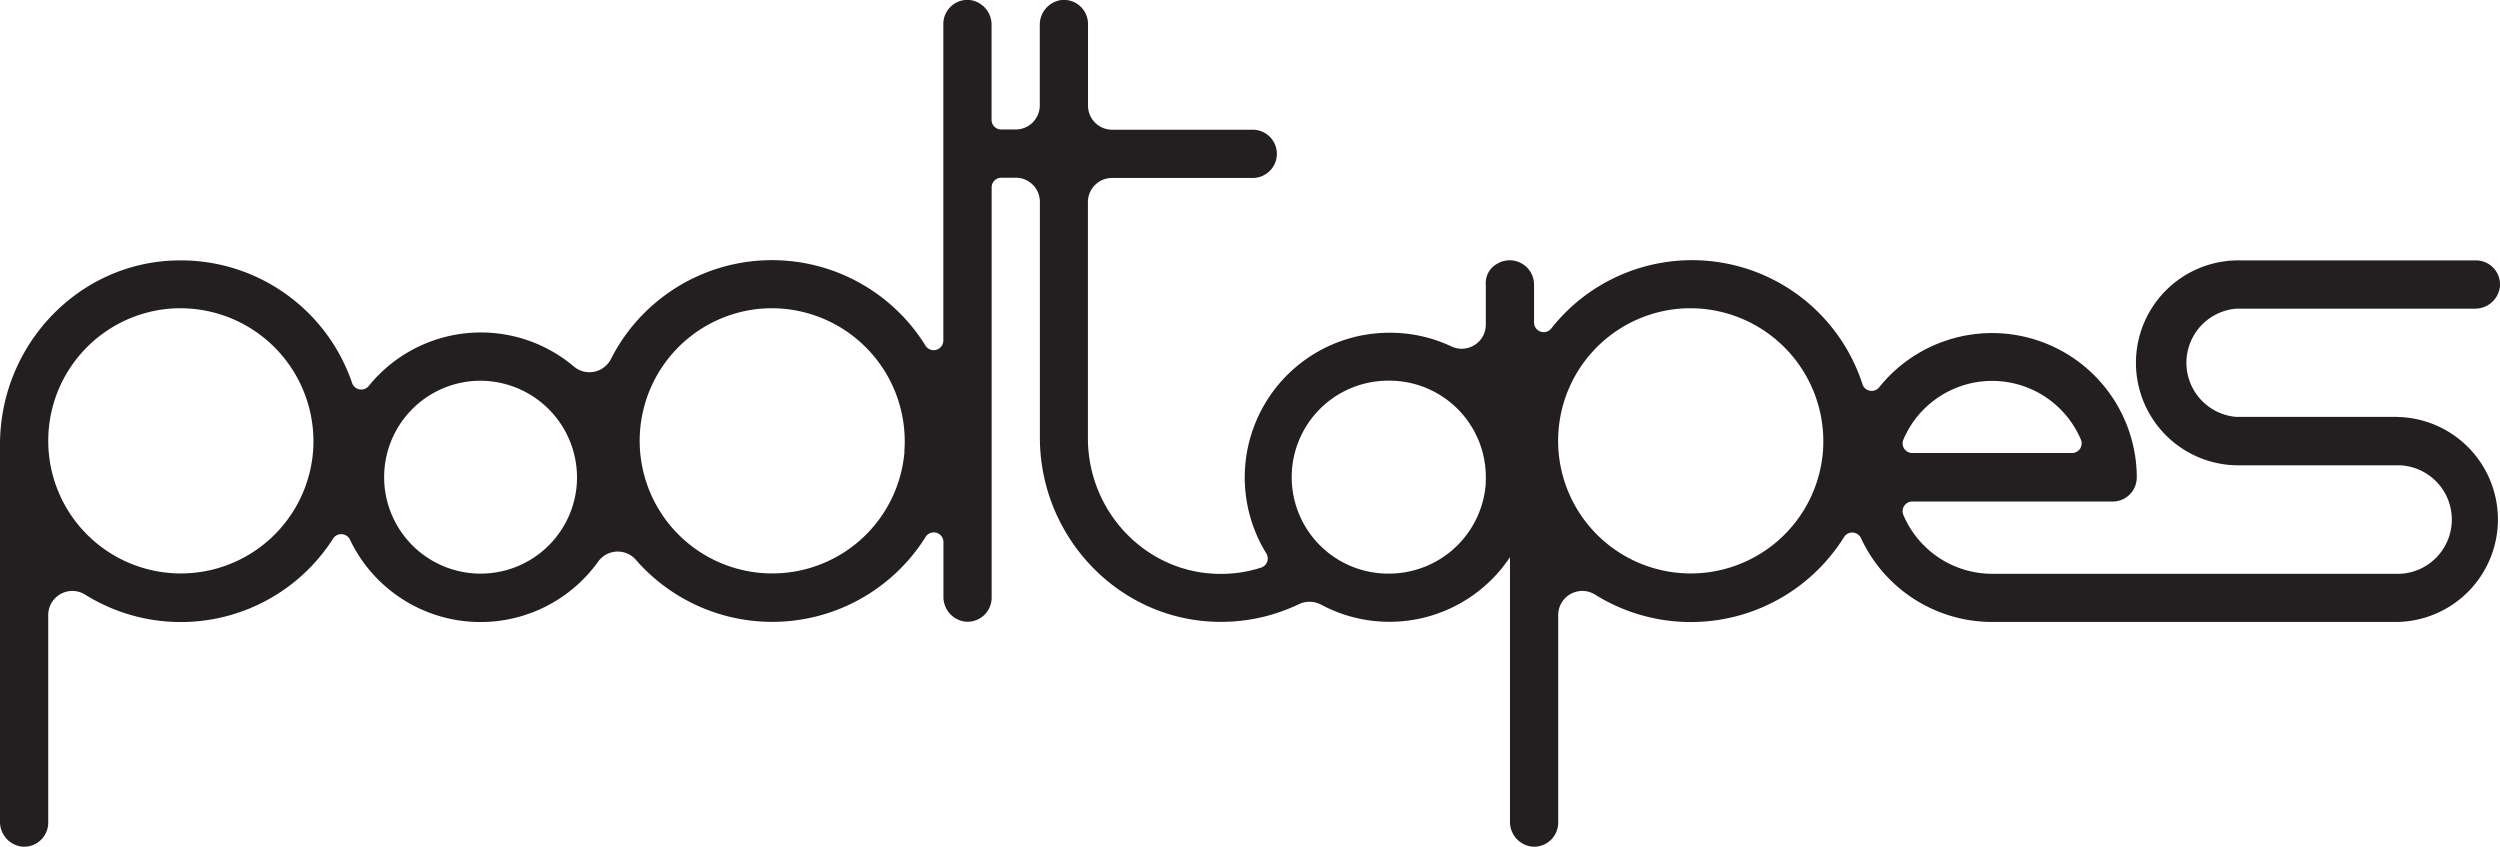 <svg id="Layer_1" data-name="Layer 1" xmlns="http://www.w3.org/2000/svg" viewBox="0 0 518.4 175.58"><defs><style>.cls-1{fill:#231f20;}</style></defs><path id="pooltapes" class="cls-1" d="M497.15,86.44H465l-.69,0-.69,0A11.26,11.26,0,0,1,463.76,64h49.41a5.17,5.17,0,0,0,5.21-4.51,5,5,0,0,0-5-5.5H464.34a21.25,21.25,0,0,0-.36,42.5h33.75a11.26,11.26,0,0,1,0,22.49H413.09a20,20,0,0,1-18.41-12.21,2,2,0,0,1,1.85-2.77h41.55a5,5,0,0,0,5-5h0a28.52,28.52,0,0,0-.43-5,30,30,0,0,0-53-13.67,2,2,0,0,1-3.44-.64A37.15,37.15,0,0,0,321.68,68.1a2,2,0,0,1-3.58-1.23V59h0a5.05,5.05,0,0,0-7.62-4.32,4.54,4.54,0,0,0-2.38,4.44.43.43,0,0,1,0,0v8.21A5,5,0,0,1,301,71.85,29.8,29.8,0,0,0,288.1,69a29.5,29.5,0,0,0-4.73.38,25,25,0,0,0-2.76.57,30,30,0,0,0-18.05,44.77,2,2,0,0,1-1.11,3,27.19,27.19,0,0,1-9,1.27c-15-.34-26.86-13-26.86-28.09v-49a5,5,0,0,1,5-5h28.77l.41,0a5,5,0,0,0,0-10l-.41,0H230.61a5,5,0,0,1-5-5V5a5,5,0,0,0-5.49-5,5.16,5.16,0,0,0-4.51,5.2V21.85a5,5,0,0,1-5,5h-3a2,2,0,0,1-2-2V5.22A5.15,5.15,0,0,0,201.1,0a5,5,0,0,0-5.49,5V70.64a2,2,0,0,1-3.68,1.06,37.45,37.45,0,0,0-65.23,2.71A5,5,0,0,1,119,76a29.9,29.9,0,0,0-42.51,4A2,2,0,0,1,73,79.38,37.53,37.53,0,0,0,36.67,54C16.16,54.4,0,71.66,0,92.17v78.18a5.16,5.16,0,0,0,4.51,5.2,5,5,0,0,0,5.49-5v-43a5,5,0,0,1,7.57-4.3,37.47,37.47,0,0,0,51.52-11.59,2,2,0,0,1,3.48.25A30,30,0,0,0,124,116.5a5,5,0,0,1,7.87-.4,37.51,37.51,0,0,0,60.05-4.74,2,2,0,0,1,3.71,1v11.35a5.15,5.15,0,0,0,4.51,5.19,5,5,0,0,0,5.49-5V38.85a2,2,0,0,1,2-2h3a5,5,0,0,1,5,5V90.73c0,20.76,16.56,38.12,37.32,38.22a37.34,37.34,0,0,0,16.39-3.67,5.13,5.13,0,0,1,4.64.12,30,30,0,0,0,39.13-9.87v54.82a5.16,5.16,0,0,0,4.51,5.2,5,5,0,0,0,5.49-5v-43a5,5,0,0,1,7.57-4.3,37.46,37.46,0,0,0,51.7-11.88,2,2,0,0,1,3.49.17,30,30,0,0,0,27.24,17.43h84.06a21.26,21.26,0,0,0,0-42.51ZM394.68,91.17a20,20,0,0,1,36.82,0,2,2,0,0,1-1.85,2.77H396.53A2,2,0,0,1,394.68,91.17ZM64.91,93.68A27.5,27.5,0,1,1,35.27,64,27.6,27.6,0,0,1,64.91,93.68ZM119.55,101A20,20,0,1,1,97.61,79.05,20.07,20.07,0,0,1,119.55,101Zm68-7.31A27.5,27.5,0,1,1,157.88,64,27.6,27.6,0,0,1,187.52,93.68Zm120.54,6.56a20.13,20.13,0,0,1-20.52,18.69,20,20,0,0,1,.56-40h.37A20,20,0,0,1,308.06,100.24ZM378,93.68A27.5,27.5,0,1,1,348.36,64,27.6,27.6,0,0,1,378,93.68Z" transform="translate(0 0)"/></svg>